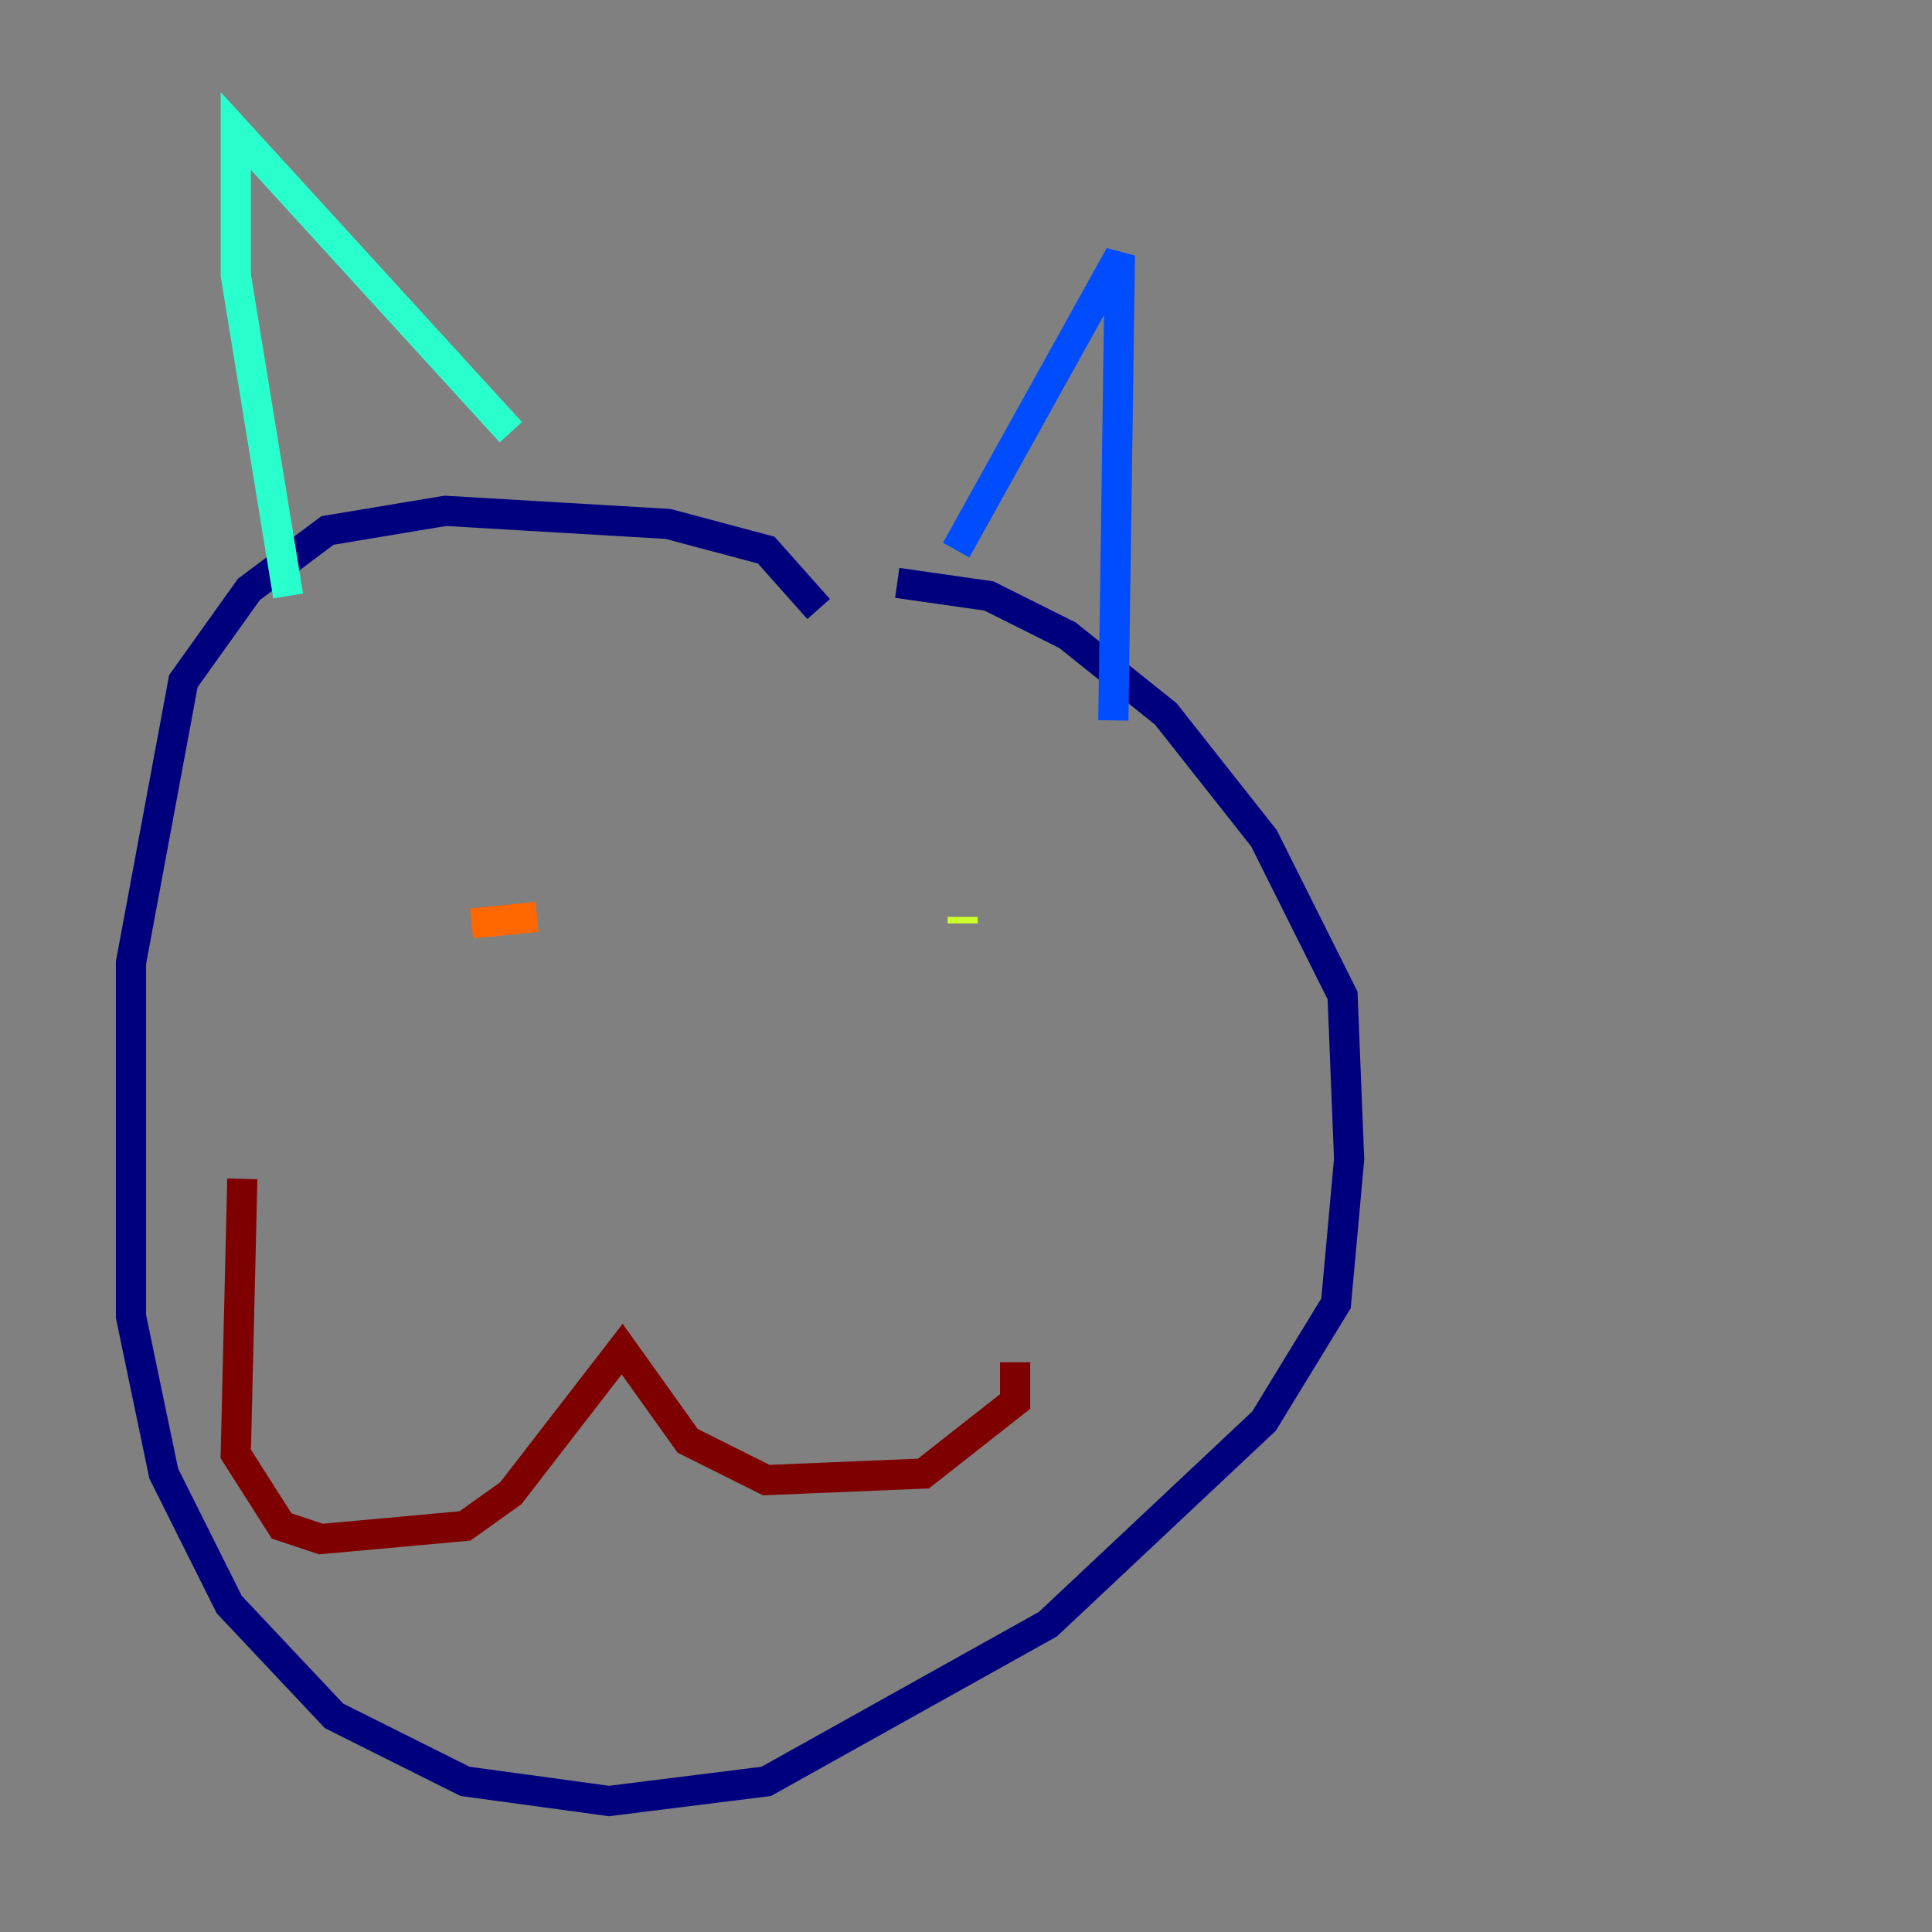<?xml version="1.0" encoding="utf-8" ?>
<svg baseProfile="tiny" height="128" version="1.2" viewBox="0,0,128,128" width="128" xmlns="http://www.w3.org/2000/svg" xmlns:ev="http://www.w3.org/2001/xml-events" xmlns:xlink="http://www.w3.org/1999/xlink"><rect x="0" y="0" width="128" height="128" fill="#808080" stroke="none"/><defs /><polyline fill="none" points="54.237,40.352 50.766,36.447 44.258,34.712 29.505,33.844 21.695,35.146 16.488,39.051 12.149,45.125 8.678,63.783 8.678,87.214 10.848,97.627 15.186,106.305 22.129,113.681 30.807,118.02 40.352,119.322 50.766,118.02 69.424,107.607 83.742,94.156 88.515,86.346 89.383,76.8 88.949,65.953 83.742,55.539 77.234,47.295 70.725,42.088 65.519,39.485 59.444,38.617" stroke="#00007f" stroke-width="2" /><polyline fill="none" points="73.763,47.729 74.197,16.922 63.349,36.447" stroke="#004cff" stroke-width="2" /><polyline fill="none" points="33.844,28.637 15.62,8.678 15.62,18.224 19.091,39.485" stroke="#29ffcd" stroke-width="2" /><polyline fill="none" points="63.783,60.746 63.783,61.18" stroke="#cdff29" stroke-width="2" /><polyline fill="none" points="31.241,61.18 35.58,60.746" stroke="#ff6700" stroke-width="2" /><polyline fill="none" points="67.254,90.251 67.254,92.854 61.18,97.627 50.766,98.061 45.559,95.458 41.22,89.383 33.844,98.929 30.807,101.098 21.261,101.966 18.658,101.098 15.62,96.325 16.054,78.102" stroke="#7f0000" stroke-width="2" /></svg>